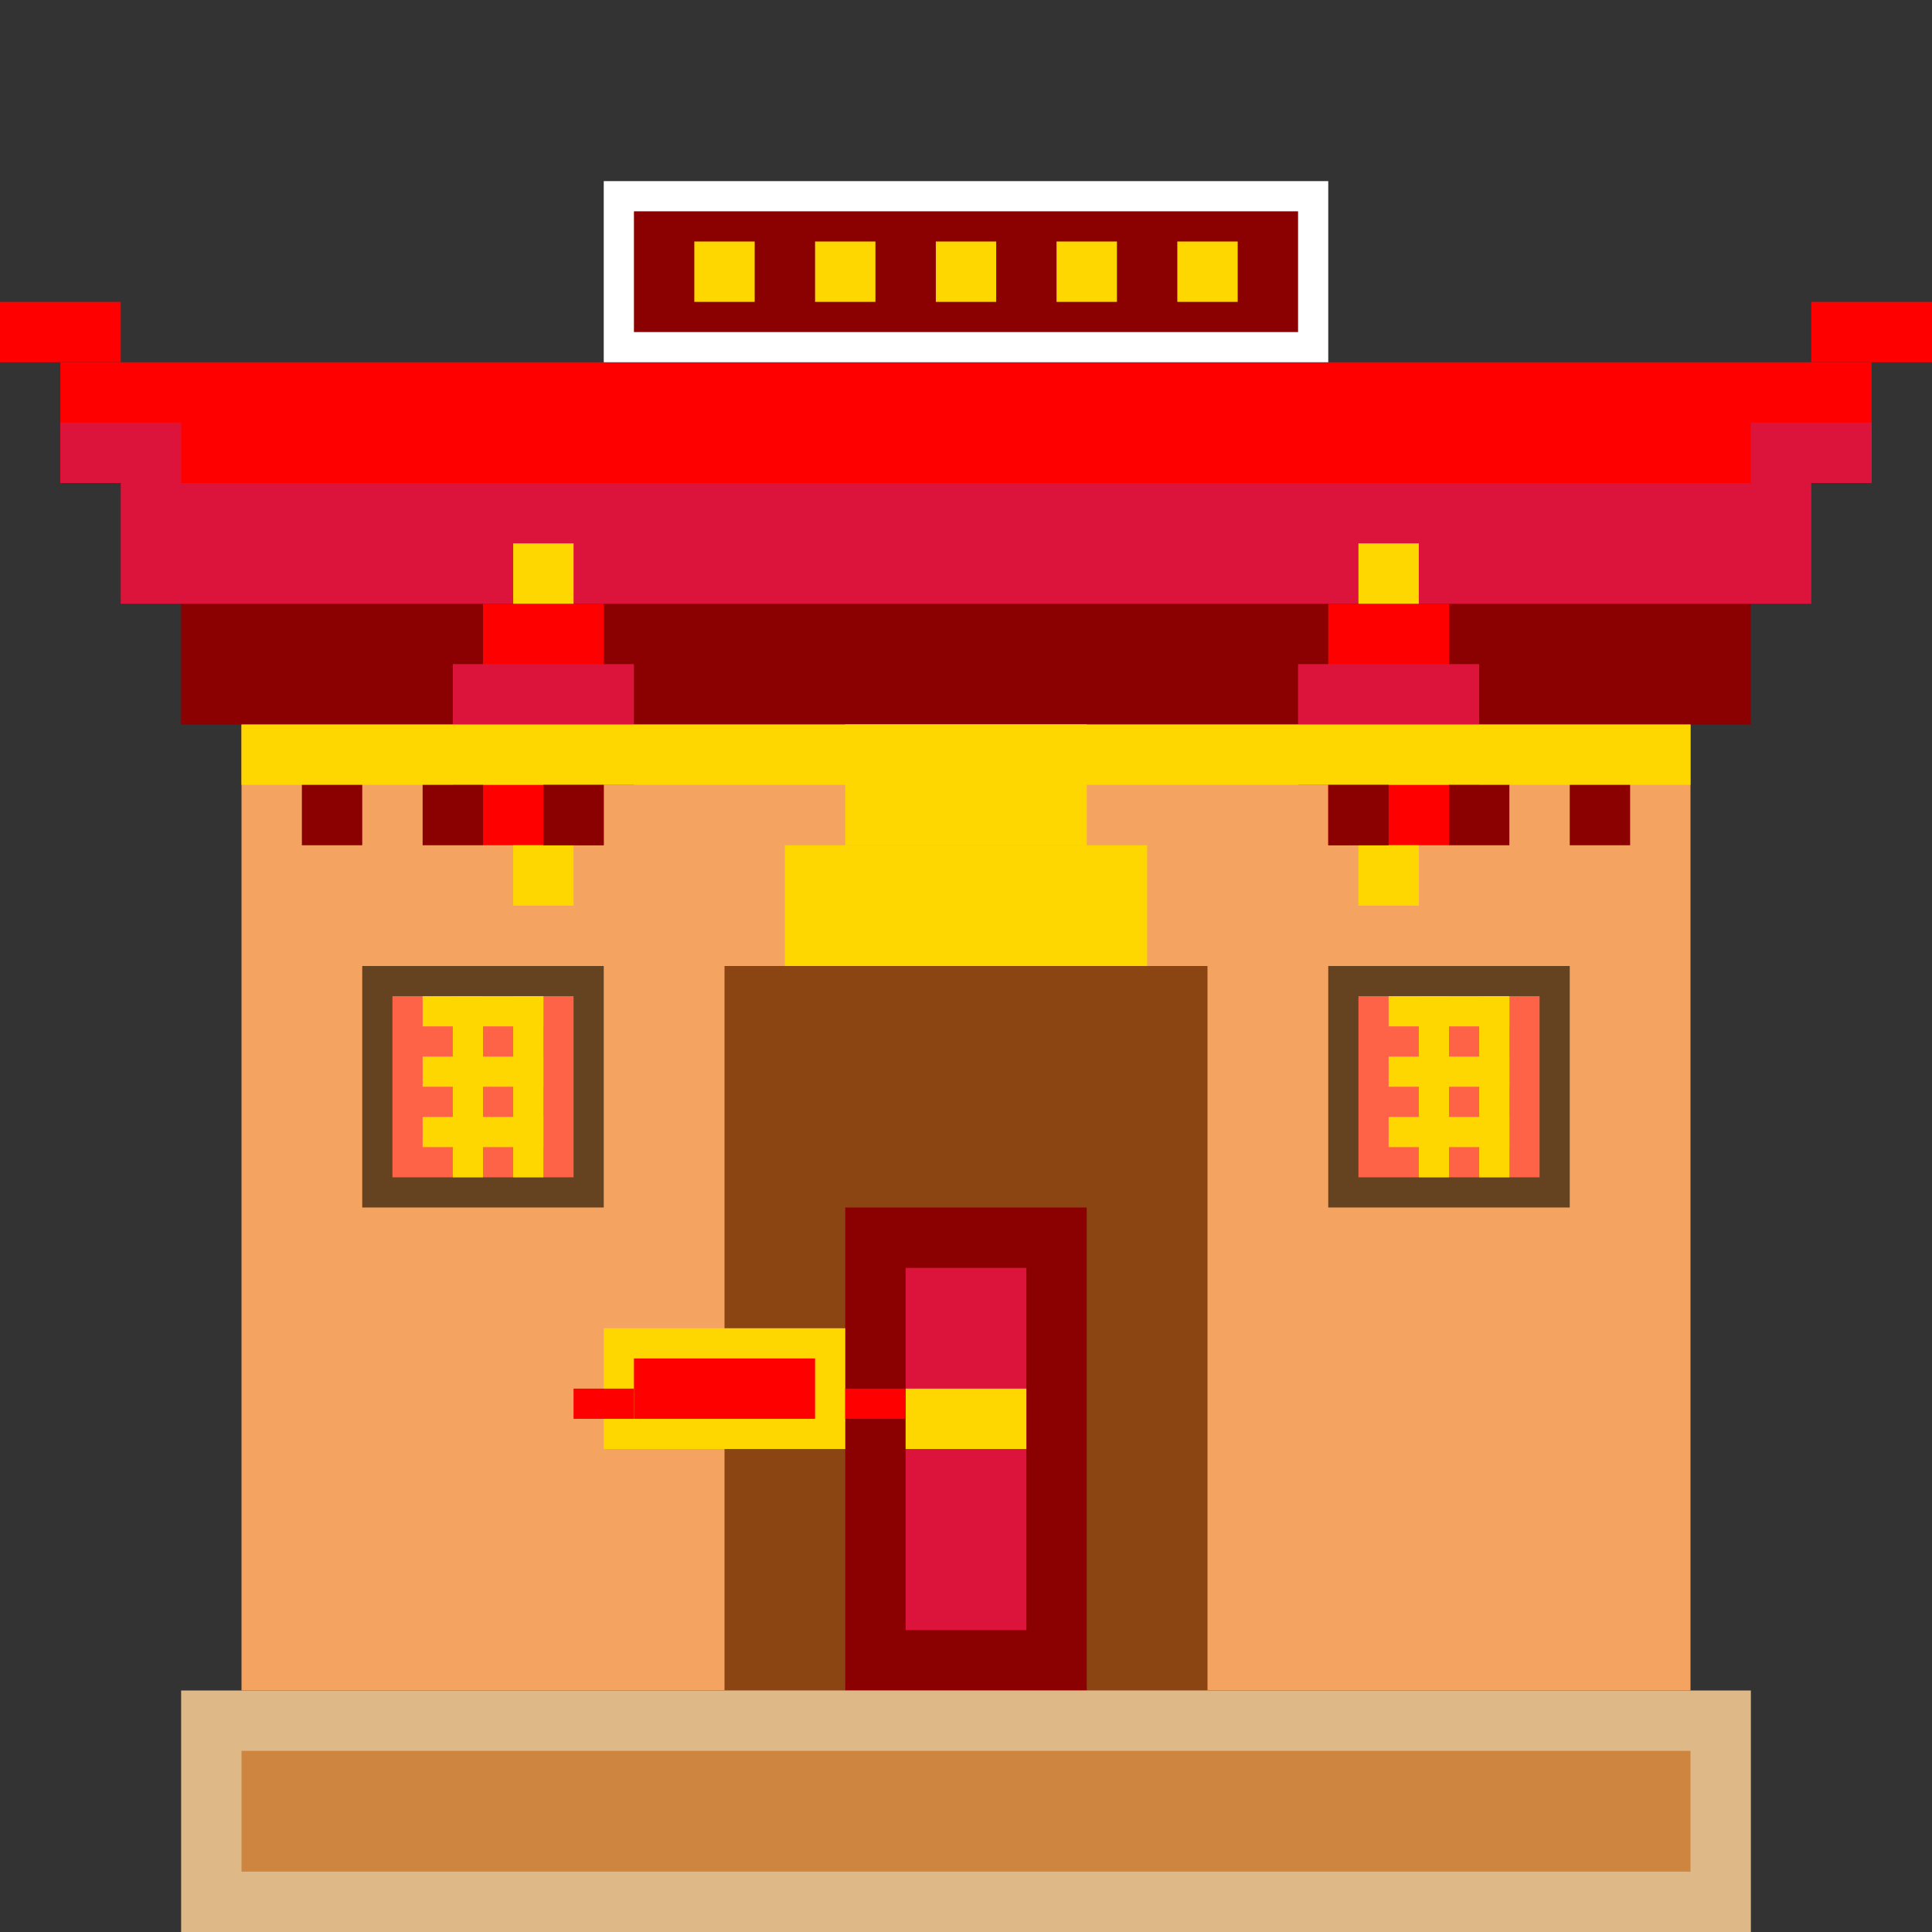 <svg width="64" height="64" viewBox="0 0 64 64" xmlns="http://www.w3.org/2000/svg">
    <rect x="0" y="0" width="64" height="64" fill="#333333" stroke="none"/>
    <!-- Golden Dragon Chinese Restaurant with Bahraini-Chinese fusion -->

    <!-- Building base -->
    <rect x="8" y="24" width="48" height="32" fill="#F4A460"/> <!-- Sandy beige base -->

    <!-- Chinese pagoda-style roof with Islamic influences -->
    <rect x="6" y="20" width="52" height="4" fill="#8B0000"/>
    <rect x="4" y="16" width="56" height="4" fill="#DC143C"/>
    <rect x="2" y="12" width="60" height="4" fill="#FF0000"/>

    <!-- Upturned eaves -->
    <rect x="0" y="10" width="4" height="2" fill="#FF0000"/>
    <rect x="60" y="10" width="4" height="2" fill="#FF0000"/>
    <rect x="2" y="14" width="4" height="2" fill="#DC143C"/>
    <rect x="58" y="14" width="4" height="2" fill="#DC143C"/>

    <!-- Main entrance with Chinese arch -->
    <rect x="24" y="32" width="16" height="24" fill="#8B4513"/>
    <rect x="26" y="28" width="12" height="4" fill="#FFD700"/>
    <rect x="28" y="24" width="8" height="4" fill="#FFD700"/>

    <!-- Traditional Chinese door -->
    <rect x="28" y="40" width="8" height="16" fill="#8B0000"/>
    <rect x="30" y="42" width="4" height="12" fill="#DC143C"/>
    <!-- Chinese door knockers -->
    <rect x="32" y="46" width="2" height="2" fill="#FFD700"/>
    <rect x="30" y="46" width="2" height="2" fill="#FFD700"/>

    <!-- Chinese lattice windows -->
    <rect x="12" y="32" width="8" height="8" fill="#654321"/>
    <rect x="13" y="33" width="6" height="6" fill="#FF6347"/>
    <!-- Lattice pattern -->
    <rect x="14" y="33" width="4" height="1" fill="#FFD700"/>
    <rect x="14" y="35" width="4" height="1" fill="#FFD700"/>
    <rect x="14" y="37" width="4" height="1" fill="#FFD700"/>
    <rect x="15" y="33" width="1" height="6" fill="#FFD700"/>
    <rect x="17" y="33" width="1" height="6" fill="#FFD700"/>

    <rect x="44" y="32" width="8" height="8" fill="#654321"/>
    <rect x="45" y="33" width="6" height="6" fill="#FF6347"/>
    <rect x="46" y="33" width="4" height="1" fill="#FFD700"/>
    <rect x="46" y="35" width="4" height="1" fill="#FFD700"/>
    <rect x="46" y="37" width="4" height="1" fill="#FFD700"/>
    <rect x="47" y="33" width="1" height="6" fill="#FFD700"/>
    <rect x="49" y="33" width="1" height="6" fill="#FFD700"/>

    <!-- Chinese lanterns -->
    <rect x="16" y="20" width="4" height="8" fill="#FF0000"/>
    <rect x="17" y="18" width="2" height="2" fill="#FFD700"/>
    <rect x="17" y="28" width="2" height="2" fill="#FFD700"/>
    <rect x="15" y="22" width="6" height="4" fill="#DC143C"/>

    <rect x="44" y="20" width="4" height="8" fill="#FF0000"/>
    <rect x="45" y="18" width="2" height="2" fill="#FFD700"/>
    <rect x="45" y="28" width="2" height="2" fill="#FFD700"/>
    <rect x="43" y="22" width="6" height="4" fill="#DC143C"/>

    <!-- Dragon decoration on wall -->
    <rect x="20" y="44" width="8" height="4" fill="#FFD700"/>
    <rect x="21" y="45" width="6" height="2" fill="#FF0000"/>
    <rect x="19" y="46" width="2" height="1" fill="#FF0000"/> <!-- Dragon head -->
    <rect x="28" y="46" width="2" height="1" fill="#FF0000"/> <!-- Dragon tail -->

    <!-- Chinese characters sign -->
    <rect x="20" y="6" width="24" height="6" fill="#FFFFFF"/>
    <rect x="21" y="7" width="22" height="4" fill="#8B0000"/>
    <!-- Chinese character patterns -->
    <rect x="23" y="8" width="2" height="2" fill="#FFD700"/>
    <rect x="27" y="8" width="2" height="2" fill="#FFD700"/>
    <rect x="31" y="8" width="2" height="2" fill="#FFD700"/>
    <rect x="35" y="8" width="2" height="2" fill="#FFD700"/>
    <rect x="39" y="8" width="2" height="2" fill="#FFD700"/>

    <!-- Islamic geometric border -->
    <rect x="8" y="24" width="48" height="2" fill="#FFD700"/>
    <rect x="10" y="26" width="2" height="2" fill="#8B0000"/>
    <rect x="14" y="26" width="2" height="2" fill="#8B0000"/>
    <rect x="18" y="26" width="2" height="2" fill="#8B0000"/>
    <rect x="44" y="26" width="2" height="2" fill="#8B0000"/>
    <rect x="48" y="26" width="2" height="2" fill="#8B0000"/>
    <rect x="52" y="26" width="2" height="2" fill="#8B0000"/>

    <!-- Ground -->
    <rect x="6" y="56" width="52" height="8" fill="#DEB887"/>
    <rect x="8" y="58" width="48" height="4" fill="#CD853F"/>
</svg>
